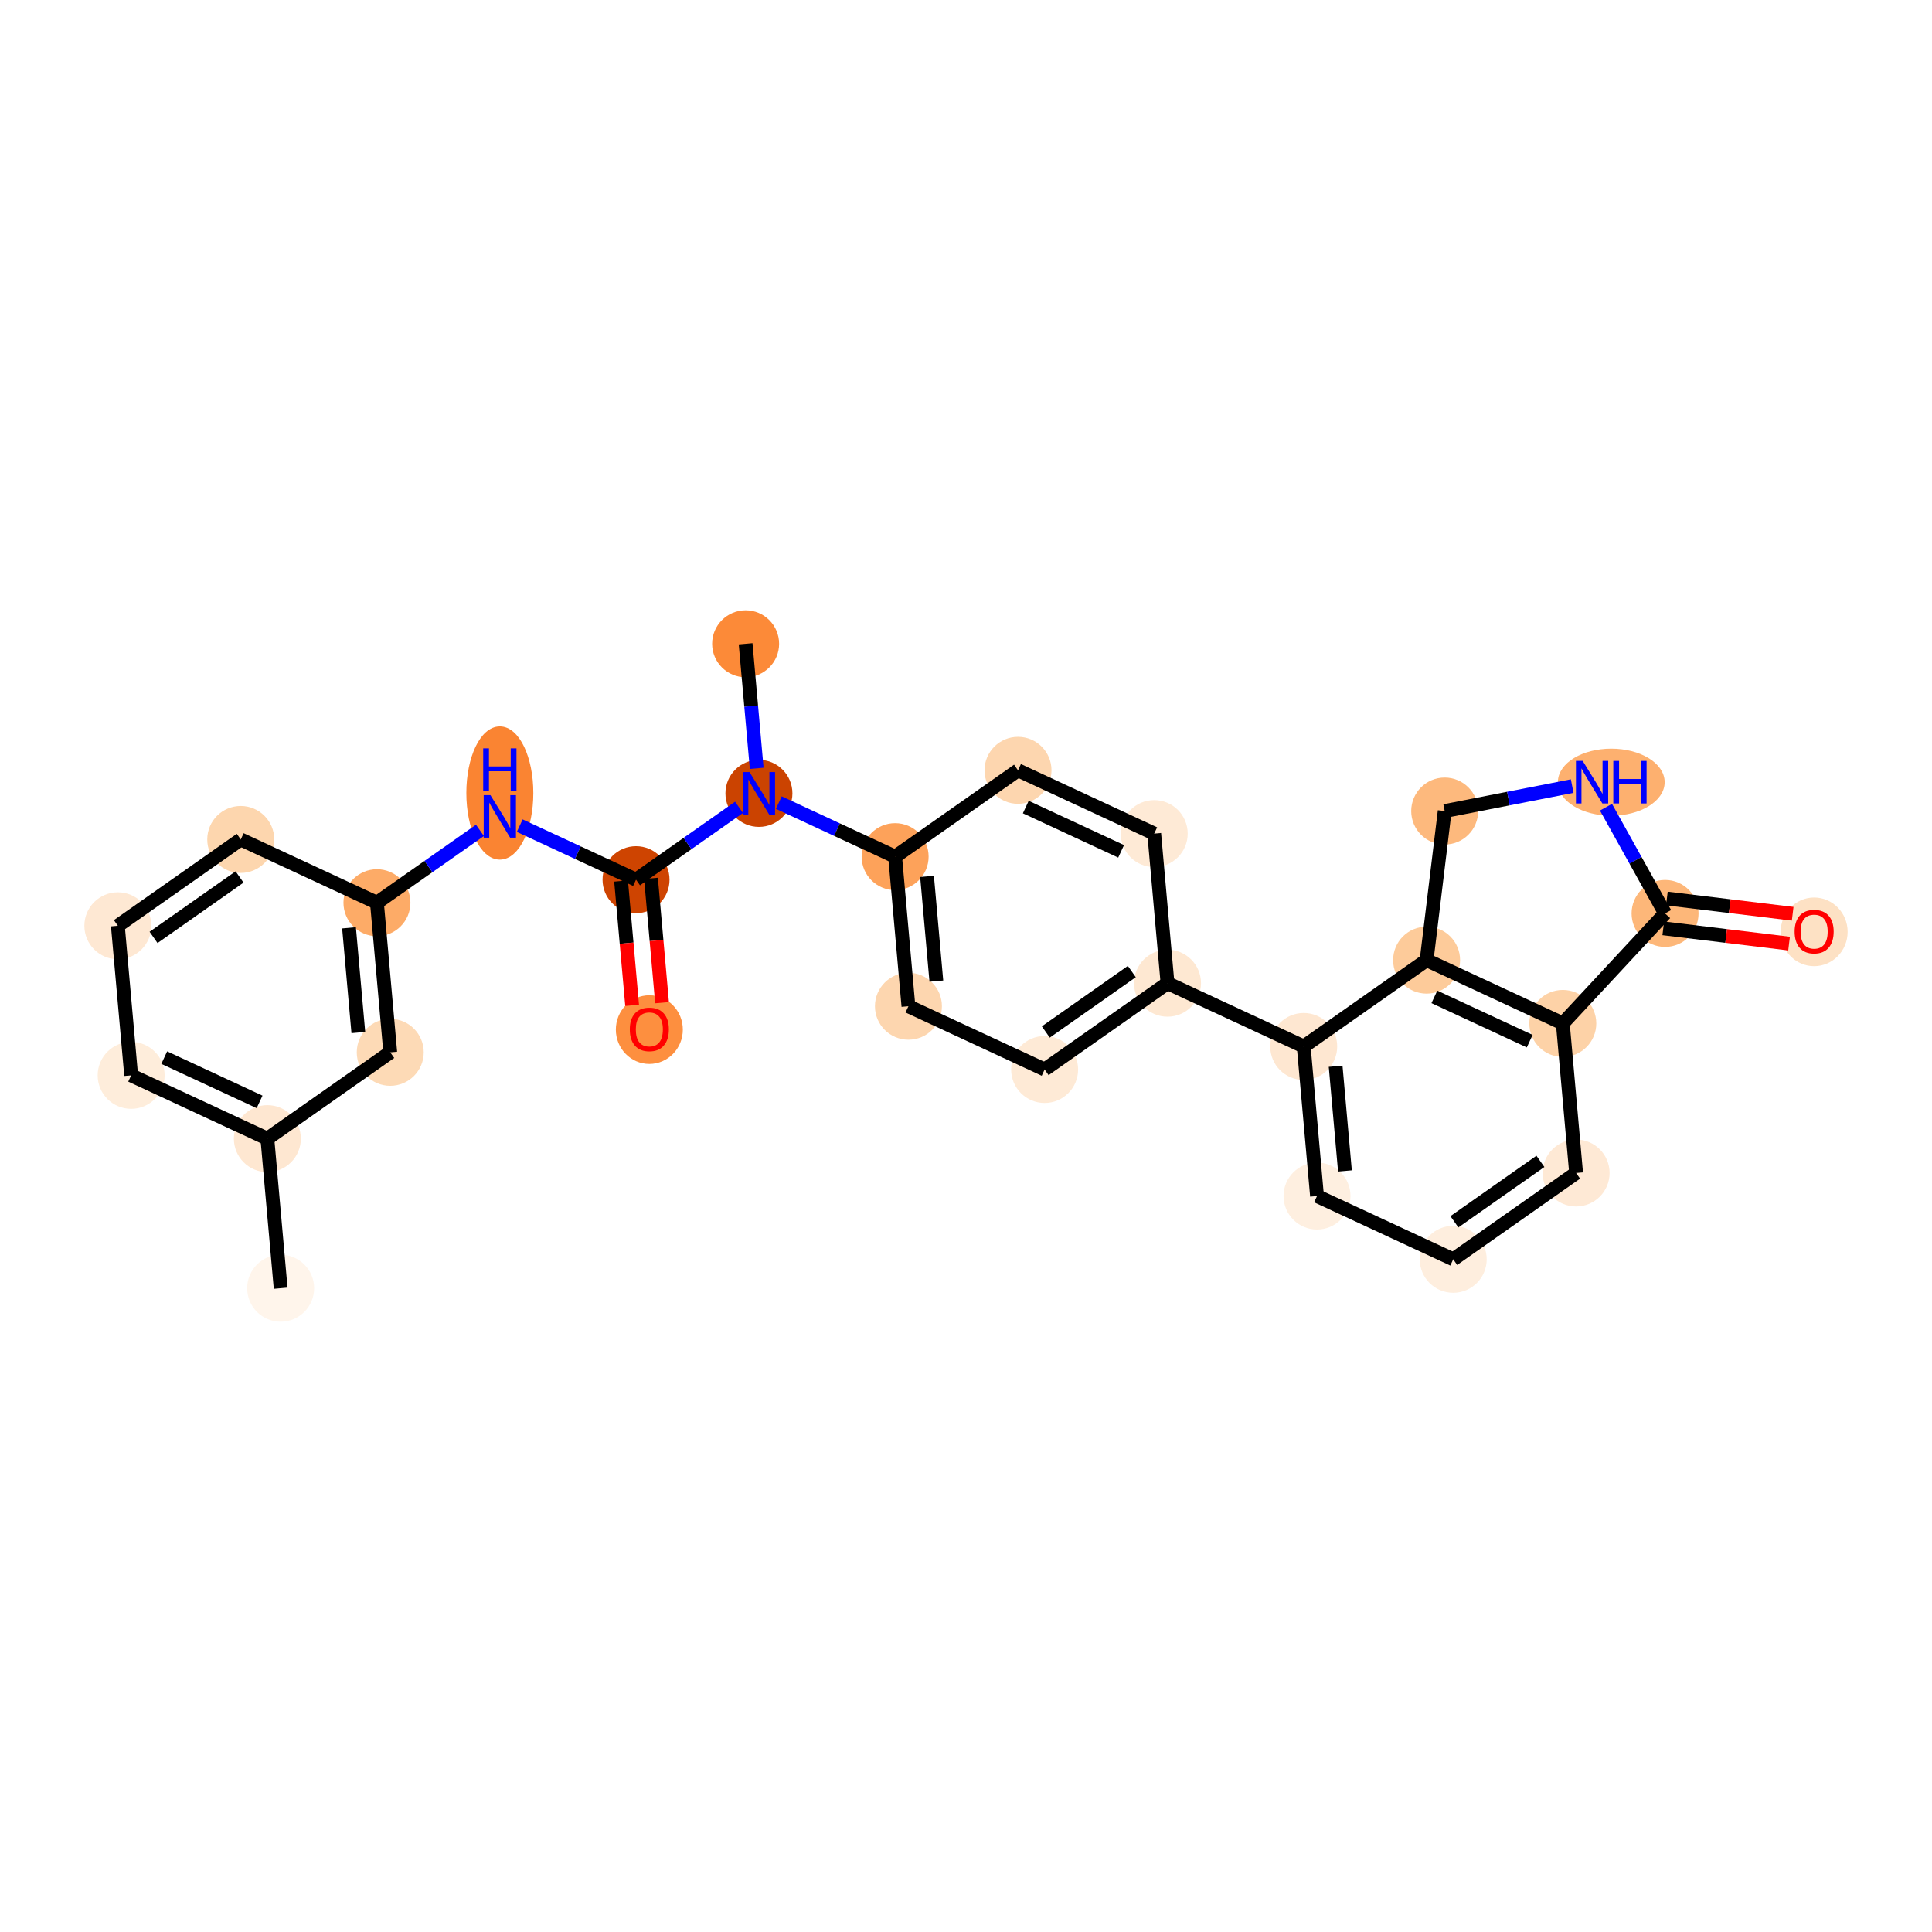 <?xml version='1.0' encoding='iso-8859-1'?>
<svg version='1.1' baseProfile='full'
              xmlns='http://www.w3.org/2000/svg'
                      xmlns:rdkit='http://www.rdkit.org/xml'
                      xmlns:xlink='http://www.w3.org/1999/xlink'
                  xml:space='preserve'
width='280px' height='280px' viewBox='0 0 280 280'>
<!-- END OF HEADER -->
<rect style='opacity:1.0;fill:#FFFFFF;stroke:none' width='280' height='280' x='0' y='0'> </rect>
<ellipse cx='40.675' cy='186.698' rx='4.353' ry='4.353'  style='fill:#FFF5EB;fill-rule:evenodd;stroke:#FFF5EB;stroke-width:1.0px;stroke-linecap:butt;stroke-linejoin:miter;stroke-opacity:1' />
<ellipse cx='38.747' cy='165.019' rx='4.353' ry='4.353'  style='fill:#FEE7D1;fill-rule:evenodd;stroke:#FEE7D1;stroke-width:1.0px;stroke-linecap:butt;stroke-linejoin:miter;stroke-opacity:1' />
<ellipse cx='19.008' cy='155.849' rx='4.353' ry='4.353'  style='fill:#FEEDDB;fill-rule:evenodd;stroke:#FEEDDB;stroke-width:1.0px;stroke-linecap:butt;stroke-linejoin:miter;stroke-opacity:1' />
<ellipse cx='17.08' cy='134.17' rx='4.353' ry='4.353'  style='fill:#FEE8D3;fill-rule:evenodd;stroke:#FEE8D3;stroke-width:1.0px;stroke-linecap:butt;stroke-linejoin:miter;stroke-opacity:1' />
<ellipse cx='34.891' cy='121.661' rx='4.353' ry='4.353'  style='fill:#FDD6AE;fill-rule:evenodd;stroke:#FDD6AE;stroke-width:1.0px;stroke-linecap:butt;stroke-linejoin:miter;stroke-opacity:1' />
<ellipse cx='54.629' cy='130.83' rx='4.353' ry='4.353'  style='fill:#FDAB67;fill-rule:evenodd;stroke:#FDAB67;stroke-width:1.0px;stroke-linecap:butt;stroke-linejoin:miter;stroke-opacity:1' />
<ellipse cx='72.44' cy='114.931' rx='4.353' ry='9.153'  style='fill:#FA8432;fill-rule:evenodd;stroke:#FA8432;stroke-width:1.0px;stroke-linecap:butt;stroke-linejoin:miter;stroke-opacity:1' />
<ellipse cx='92.179' cy='127.491' rx='4.353' ry='4.353'  style='fill:#CE4401;fill-rule:evenodd;stroke:#CE4401;stroke-width:1.0px;stroke-linecap:butt;stroke-linejoin:miter;stroke-opacity:1' />
<ellipse cx='94.107' cy='149.218' rx='4.353' ry='4.475'  style='fill:#FD8F3F;fill-rule:evenodd;stroke:#FD8F3F;stroke-width:1.0px;stroke-linecap:butt;stroke-linejoin:miter;stroke-opacity:1' />
<ellipse cx='109.989' cy='114.981' rx='4.353' ry='4.358'  style='fill:#CB4301;fill-rule:evenodd;stroke:#CB4301;stroke-width:1.0px;stroke-linecap:butt;stroke-linejoin:miter;stroke-opacity:1' />
<ellipse cx='108.061' cy='93.302' rx='4.353' ry='4.353'  style='fill:#FC8A38;fill-rule:evenodd;stroke:#FC8A38;stroke-width:1.0px;stroke-linecap:butt;stroke-linejoin:miter;stroke-opacity:1' />
<ellipse cx='129.728' cy='124.151' rx='4.353' ry='4.353'  style='fill:#FDA25A;fill-rule:evenodd;stroke:#FDA25A;stroke-width:1.0px;stroke-linecap:butt;stroke-linejoin:miter;stroke-opacity:1' />
<ellipse cx='131.656' cy='145.83' rx='4.353' ry='4.353'  style='fill:#FDD6AF;fill-rule:evenodd;stroke:#FDD6AF;stroke-width:1.0px;stroke-linecap:butt;stroke-linejoin:miter;stroke-opacity:1' />
<ellipse cx='151.395' cy='154.999' rx='4.353' ry='4.353'  style='fill:#FEEAD6;fill-rule:evenodd;stroke:#FEEAD6;stroke-width:1.0px;stroke-linecap:butt;stroke-linejoin:miter;stroke-opacity:1' />
<ellipse cx='169.205' cy='142.49' rx='4.353' ry='4.353'  style='fill:#FEE8D2;fill-rule:evenodd;stroke:#FEE8D2;stroke-width:1.0px;stroke-linecap:butt;stroke-linejoin:miter;stroke-opacity:1' />
<ellipse cx='188.944' cy='151.66' rx='4.353' ry='4.353'  style='fill:#FEE7D1;fill-rule:evenodd;stroke:#FEE7D1;stroke-width:1.0px;stroke-linecap:butt;stroke-linejoin:miter;stroke-opacity:1' />
<ellipse cx='190.872' cy='173.339' rx='4.353' ry='4.353'  style='fill:#FEEFE0;fill-rule:evenodd;stroke:#FEEFE0;stroke-width:1.0px;stroke-linecap:butt;stroke-linejoin:miter;stroke-opacity:1' />
<ellipse cx='210.611' cy='182.508' rx='4.353' ry='4.353'  style='fill:#FEEEDE;fill-rule:evenodd;stroke:#FEEEDE;stroke-width:1.0px;stroke-linecap:butt;stroke-linejoin:miter;stroke-opacity:1' />
<ellipse cx='228.421' cy='169.999' rx='4.353' ry='4.353'  style='fill:#FEE9D5;fill-rule:evenodd;stroke:#FEE9D5;stroke-width:1.0px;stroke-linecap:butt;stroke-linejoin:miter;stroke-opacity:1' />
<ellipse cx='226.493' cy='148.32' rx='4.353' ry='4.353'  style='fill:#FDD2A7;fill-rule:evenodd;stroke:#FDD2A7;stroke-width:1.0px;stroke-linecap:butt;stroke-linejoin:miter;stroke-opacity:1' />
<ellipse cx='206.754' cy='139.15' rx='4.353' ry='4.353'  style='fill:#FDCB9A;fill-rule:evenodd;stroke:#FDCB9A;stroke-width:1.0px;stroke-linecap:butt;stroke-linejoin:miter;stroke-opacity:1' />
<ellipse cx='209.376' cy='117.544' rx='4.353' ry='4.353'  style='fill:#FDB97D;fill-rule:evenodd;stroke:#FDB97D;stroke-width:1.0px;stroke-linecap:butt;stroke-linejoin:miter;stroke-opacity:1' />
<ellipse cx='233.516' cy='113.36' rx='7.239' ry='4.358'  style='fill:#FDB06F;fill-rule:evenodd;stroke:#FDB06F;stroke-width:1.0px;stroke-linecap:butt;stroke-linejoin:miter;stroke-opacity:1' />
<ellipse cx='241.314' cy='132.381' rx='4.353' ry='4.353'  style='fill:#FDB779;fill-rule:evenodd;stroke:#FDB779;stroke-width:1.0px;stroke-linecap:butt;stroke-linejoin:miter;stroke-opacity:1' />
<ellipse cx='262.92' cy='135.05' rx='4.353' ry='4.475'  style='fill:#FDE1C4;fill-rule:evenodd;stroke:#FDE1C4;stroke-width:1.0px;stroke-linecap:butt;stroke-linejoin:miter;stroke-opacity:1' />
<ellipse cx='167.277' cy='120.811' rx='4.353' ry='4.353'  style='fill:#FEEAD6;fill-rule:evenodd;stroke:#FEEAD6;stroke-width:1.0px;stroke-linecap:butt;stroke-linejoin:miter;stroke-opacity:1' />
<ellipse cx='147.538' cy='111.641' rx='4.353' ry='4.353'  style='fill:#FDD6AF;fill-rule:evenodd;stroke:#FDD6AF;stroke-width:1.0px;stroke-linecap:butt;stroke-linejoin:miter;stroke-opacity:1' />
<ellipse cx='56.558' cy='152.509' rx='4.353' ry='4.353'  style='fill:#FDDAB6;fill-rule:evenodd;stroke:#FDDAB6;stroke-width:1.0px;stroke-linecap:butt;stroke-linejoin:miter;stroke-opacity:1' />
<path class='bond-0 atom-0 atom-1' d='M 40.675,186.698 L 38.747,165.019' style='fill:none;fill-rule:evenodd;stroke:#000000;stroke-width:2.0px;stroke-linecap:butt;stroke-linejoin:miter;stroke-opacity:1' />
<path class='bond-1 atom-1 atom-2' d='M 38.747,165.019 L 19.008,155.849' style='fill:none;fill-rule:evenodd;stroke:#000000;stroke-width:2.0px;stroke-linecap:butt;stroke-linejoin:miter;stroke-opacity:1' />
<path class='bond-1 atom-1 atom-2' d='M 37.62,159.696 L 23.803,153.277' style='fill:none;fill-rule:evenodd;stroke:#000000;stroke-width:2.0px;stroke-linecap:butt;stroke-linejoin:miter;stroke-opacity:1' />
<path class='bond-27 atom-27 atom-1' d='M 56.558,152.509 L 38.747,165.019' style='fill:none;fill-rule:evenodd;stroke:#000000;stroke-width:2.0px;stroke-linecap:butt;stroke-linejoin:miter;stroke-opacity:1' />
<path class='bond-2 atom-2 atom-3' d='M 19.008,155.849 L 17.08,134.17' style='fill:none;fill-rule:evenodd;stroke:#000000;stroke-width:2.0px;stroke-linecap:butt;stroke-linejoin:miter;stroke-opacity:1' />
<path class='bond-3 atom-3 atom-4' d='M 17.08,134.17 L 34.891,121.661' style='fill:none;fill-rule:evenodd;stroke:#000000;stroke-width:2.0px;stroke-linecap:butt;stroke-linejoin:miter;stroke-opacity:1' />
<path class='bond-3 atom-3 atom-4' d='M 22.254,135.856 L 34.721,127.099' style='fill:none;fill-rule:evenodd;stroke:#000000;stroke-width:2.0px;stroke-linecap:butt;stroke-linejoin:miter;stroke-opacity:1' />
<path class='bond-4 atom-4 atom-5' d='M 34.891,121.661 L 54.629,130.83' style='fill:none;fill-rule:evenodd;stroke:#000000;stroke-width:2.0px;stroke-linecap:butt;stroke-linejoin:miter;stroke-opacity:1' />
<path class='bond-5 atom-5 atom-6' d='M 54.629,130.83 L 62.094,125.588' style='fill:none;fill-rule:evenodd;stroke:#000000;stroke-width:2.0px;stroke-linecap:butt;stroke-linejoin:miter;stroke-opacity:1' />
<path class='bond-5 atom-5 atom-6' d='M 62.094,125.588 L 69.558,120.345' style='fill:none;fill-rule:evenodd;stroke:#0000FF;stroke-width:2.0px;stroke-linecap:butt;stroke-linejoin:miter;stroke-opacity:1' />
<path class='bond-26 atom-5 atom-27' d='M 54.629,130.83 L 56.558,152.509' style='fill:none;fill-rule:evenodd;stroke:#000000;stroke-width:2.0px;stroke-linecap:butt;stroke-linejoin:miter;stroke-opacity:1' />
<path class='bond-26 atom-5 atom-27' d='M 50.583,134.468 L 51.933,149.643' style='fill:none;fill-rule:evenodd;stroke:#000000;stroke-width:2.0px;stroke-linecap:butt;stroke-linejoin:miter;stroke-opacity:1' />
<path class='bond-6 atom-6 atom-7' d='M 75.322,119.66 L 83.75,123.575' style='fill:none;fill-rule:evenodd;stroke:#0000FF;stroke-width:2.0px;stroke-linecap:butt;stroke-linejoin:miter;stroke-opacity:1' />
<path class='bond-6 atom-6 atom-7' d='M 83.75,123.575 L 92.179,127.491' style='fill:none;fill-rule:evenodd;stroke:#000000;stroke-width:2.0px;stroke-linecap:butt;stroke-linejoin:miter;stroke-opacity:1' />
<path class='bond-7 atom-7 atom-8' d='M 90.011,127.683 L 90.812,136.693' style='fill:none;fill-rule:evenodd;stroke:#000000;stroke-width:2.0px;stroke-linecap:butt;stroke-linejoin:miter;stroke-opacity:1' />
<path class='bond-7 atom-7 atom-8' d='M 90.812,136.693 L 91.613,145.702' style='fill:none;fill-rule:evenodd;stroke:#FF0000;stroke-width:2.0px;stroke-linecap:butt;stroke-linejoin:miter;stroke-opacity:1' />
<path class='bond-7 atom-7 atom-8' d='M 94.347,127.298 L 95.148,136.307' style='fill:none;fill-rule:evenodd;stroke:#000000;stroke-width:2.0px;stroke-linecap:butt;stroke-linejoin:miter;stroke-opacity:1' />
<path class='bond-7 atom-7 atom-8' d='M 95.148,136.307 L 95.949,145.316' style='fill:none;fill-rule:evenodd;stroke:#FF0000;stroke-width:2.0px;stroke-linecap:butt;stroke-linejoin:miter;stroke-opacity:1' />
<path class='bond-8 atom-7 atom-9' d='M 92.179,127.491 L 99.643,122.248' style='fill:none;fill-rule:evenodd;stroke:#000000;stroke-width:2.0px;stroke-linecap:butt;stroke-linejoin:miter;stroke-opacity:1' />
<path class='bond-8 atom-7 atom-9' d='M 99.643,122.248 L 107.107,117.005' style='fill:none;fill-rule:evenodd;stroke:#0000FF;stroke-width:2.0px;stroke-linecap:butt;stroke-linejoin:miter;stroke-opacity:1' />
<path class='bond-9 atom-9 atom-10' d='M 109.667,111.355 L 108.864,102.329' style='fill:none;fill-rule:evenodd;stroke:#0000FF;stroke-width:2.0px;stroke-linecap:butt;stroke-linejoin:miter;stroke-opacity:1' />
<path class='bond-9 atom-9 atom-10' d='M 108.864,102.329 L 108.061,93.302' style='fill:none;fill-rule:evenodd;stroke:#000000;stroke-width:2.0px;stroke-linecap:butt;stroke-linejoin:miter;stroke-opacity:1' />
<path class='bond-10 atom-9 atom-11' d='M 112.871,116.32 L 121.299,120.235' style='fill:none;fill-rule:evenodd;stroke:#0000FF;stroke-width:2.0px;stroke-linecap:butt;stroke-linejoin:miter;stroke-opacity:1' />
<path class='bond-10 atom-9 atom-11' d='M 121.299,120.235 L 129.728,124.151' style='fill:none;fill-rule:evenodd;stroke:#000000;stroke-width:2.0px;stroke-linecap:butt;stroke-linejoin:miter;stroke-opacity:1' />
<path class='bond-11 atom-11 atom-12' d='M 129.728,124.151 L 131.656,145.83' style='fill:none;fill-rule:evenodd;stroke:#000000;stroke-width:2.0px;stroke-linecap:butt;stroke-linejoin:miter;stroke-opacity:1' />
<path class='bond-11 atom-11 atom-12' d='M 134.353,127.017 L 135.703,142.192' style='fill:none;fill-rule:evenodd;stroke:#000000;stroke-width:2.0px;stroke-linecap:butt;stroke-linejoin:miter;stroke-opacity:1' />
<path class='bond-28 atom-26 atom-11' d='M 147.538,111.641 L 129.728,124.151' style='fill:none;fill-rule:evenodd;stroke:#000000;stroke-width:2.0px;stroke-linecap:butt;stroke-linejoin:miter;stroke-opacity:1' />
<path class='bond-12 atom-12 atom-13' d='M 131.656,145.83 L 151.395,154.999' style='fill:none;fill-rule:evenodd;stroke:#000000;stroke-width:2.0px;stroke-linecap:butt;stroke-linejoin:miter;stroke-opacity:1' />
<path class='bond-13 atom-13 atom-14' d='M 151.395,154.999 L 169.205,142.49' style='fill:none;fill-rule:evenodd;stroke:#000000;stroke-width:2.0px;stroke-linecap:butt;stroke-linejoin:miter;stroke-opacity:1' />
<path class='bond-13 atom-13 atom-14' d='M 151.564,149.561 L 164.032,140.804' style='fill:none;fill-rule:evenodd;stroke:#000000;stroke-width:2.0px;stroke-linecap:butt;stroke-linejoin:miter;stroke-opacity:1' />
<path class='bond-14 atom-14 atom-15' d='M 169.205,142.49 L 188.944,151.66' style='fill:none;fill-rule:evenodd;stroke:#000000;stroke-width:2.0px;stroke-linecap:butt;stroke-linejoin:miter;stroke-opacity:1' />
<path class='bond-24 atom-14 atom-25' d='M 169.205,142.49 L 167.277,120.811' style='fill:none;fill-rule:evenodd;stroke:#000000;stroke-width:2.0px;stroke-linecap:butt;stroke-linejoin:miter;stroke-opacity:1' />
<path class='bond-15 atom-15 atom-16' d='M 188.944,151.66 L 190.872,173.339' style='fill:none;fill-rule:evenodd;stroke:#000000;stroke-width:2.0px;stroke-linecap:butt;stroke-linejoin:miter;stroke-opacity:1' />
<path class='bond-15 atom-15 atom-16' d='M 193.569,154.526 L 194.919,169.701' style='fill:none;fill-rule:evenodd;stroke:#000000;stroke-width:2.0px;stroke-linecap:butt;stroke-linejoin:miter;stroke-opacity:1' />
<path class='bond-29 atom-20 atom-15' d='M 206.754,139.15 L 188.944,151.66' style='fill:none;fill-rule:evenodd;stroke:#000000;stroke-width:2.0px;stroke-linecap:butt;stroke-linejoin:miter;stroke-opacity:1' />
<path class='bond-16 atom-16 atom-17' d='M 190.872,173.339 L 210.611,182.508' style='fill:none;fill-rule:evenodd;stroke:#000000;stroke-width:2.0px;stroke-linecap:butt;stroke-linejoin:miter;stroke-opacity:1' />
<path class='bond-17 atom-17 atom-18' d='M 210.611,182.508 L 228.421,169.999' style='fill:none;fill-rule:evenodd;stroke:#000000;stroke-width:2.0px;stroke-linecap:butt;stroke-linejoin:miter;stroke-opacity:1' />
<path class='bond-17 atom-17 atom-18' d='M 210.781,177.07 L 223.248,168.313' style='fill:none;fill-rule:evenodd;stroke:#000000;stroke-width:2.0px;stroke-linecap:butt;stroke-linejoin:miter;stroke-opacity:1' />
<path class='bond-18 atom-18 atom-19' d='M 228.421,169.999 L 226.493,148.32' style='fill:none;fill-rule:evenodd;stroke:#000000;stroke-width:2.0px;stroke-linecap:butt;stroke-linejoin:miter;stroke-opacity:1' />
<path class='bond-19 atom-19 atom-20' d='M 226.493,148.32 L 206.754,139.15' style='fill:none;fill-rule:evenodd;stroke:#000000;stroke-width:2.0px;stroke-linecap:butt;stroke-linejoin:miter;stroke-opacity:1' />
<path class='bond-19 atom-19 atom-20' d='M 221.698,150.892 L 207.881,144.473' style='fill:none;fill-rule:evenodd;stroke:#000000;stroke-width:2.0px;stroke-linecap:butt;stroke-linejoin:miter;stroke-opacity:1' />
<path class='bond-30 atom-23 atom-19' d='M 241.314,132.381 L 226.493,148.32' style='fill:none;fill-rule:evenodd;stroke:#000000;stroke-width:2.0px;stroke-linecap:butt;stroke-linejoin:miter;stroke-opacity:1' />
<path class='bond-20 atom-20 atom-21' d='M 206.754,139.15 L 209.376,117.544' style='fill:none;fill-rule:evenodd;stroke:#000000;stroke-width:2.0px;stroke-linecap:butt;stroke-linejoin:miter;stroke-opacity:1' />
<path class='bond-21 atom-21 atom-22' d='M 209.376,117.544 L 218.614,115.734' style='fill:none;fill-rule:evenodd;stroke:#000000;stroke-width:2.0px;stroke-linecap:butt;stroke-linejoin:miter;stroke-opacity:1' />
<path class='bond-21 atom-21 atom-22' d='M 218.614,115.734 L 227.853,113.925' style='fill:none;fill-rule:evenodd;stroke:#0000FF;stroke-width:2.0px;stroke-linecap:butt;stroke-linejoin:miter;stroke-opacity:1' />
<path class='bond-22 atom-22 atom-23' d='M 232.751,116.986 L 237.032,124.684' style='fill:none;fill-rule:evenodd;stroke:#0000FF;stroke-width:2.0px;stroke-linecap:butt;stroke-linejoin:miter;stroke-opacity:1' />
<path class='bond-22 atom-22 atom-23' d='M 237.032,124.684 L 241.314,132.381' style='fill:none;fill-rule:evenodd;stroke:#000000;stroke-width:2.0px;stroke-linecap:butt;stroke-linejoin:miter;stroke-opacity:1' />
<path class='bond-23 atom-23 atom-24' d='M 241.051,134.541 L 250.168,135.647' style='fill:none;fill-rule:evenodd;stroke:#000000;stroke-width:2.0px;stroke-linecap:butt;stroke-linejoin:miter;stroke-opacity:1' />
<path class='bond-23 atom-23 atom-24' d='M 250.168,135.647 L 259.284,136.753' style='fill:none;fill-rule:evenodd;stroke:#FF0000;stroke-width:2.0px;stroke-linecap:butt;stroke-linejoin:miter;stroke-opacity:1' />
<path class='bond-23 atom-23 atom-24' d='M 241.576,130.22 L 250.692,131.326' style='fill:none;fill-rule:evenodd;stroke:#000000;stroke-width:2.0px;stroke-linecap:butt;stroke-linejoin:miter;stroke-opacity:1' />
<path class='bond-23 atom-23 atom-24' d='M 250.692,131.326 L 259.808,132.432' style='fill:none;fill-rule:evenodd;stroke:#FF0000;stroke-width:2.0px;stroke-linecap:butt;stroke-linejoin:miter;stroke-opacity:1' />
<path class='bond-25 atom-25 atom-26' d='M 167.277,120.811 L 147.538,111.641' style='fill:none;fill-rule:evenodd;stroke:#000000;stroke-width:2.0px;stroke-linecap:butt;stroke-linejoin:miter;stroke-opacity:1' />
<path class='bond-25 atom-25 atom-26' d='M 162.482,123.383 L 148.665,116.965' style='fill:none;fill-rule:evenodd;stroke:#000000;stroke-width:2.0px;stroke-linecap:butt;stroke-linejoin:miter;stroke-opacity:1' />
<path  class='atom-6' d='M 71.077 115.239
L 73.097 118.504
Q 73.297 118.826, 73.62 119.409
Q 73.942 119.992, 73.959 120.027
L 73.959 115.239
L 74.777 115.239
L 74.777 121.403
L 73.933 121.403
L 71.765 117.833
Q 71.513 117.416, 71.243 116.937
Q 70.982 116.458, 70.903 116.31
L 70.903 121.403
L 70.102 121.403
L 70.102 115.239
L 71.077 115.239
' fill='#0000FF'/>
<path  class='atom-6' d='M 70.028 108.459
L 70.864 108.459
L 70.864 111.079
L 74.016 111.079
L 74.016 108.459
L 74.851 108.459
L 74.851 114.623
L 74.016 114.623
L 74.016 111.776
L 70.864 111.776
L 70.864 114.623
L 70.028 114.623
L 70.028 108.459
' fill='#0000FF'/>
<path  class='atom-8' d='M 91.277 149.187
Q 91.277 147.707, 92.009 146.88
Q 92.74 146.053, 94.107 146.053
Q 95.474 146.053, 96.205 146.88
Q 96.936 147.707, 96.936 149.187
Q 96.936 150.684, 96.196 151.538
Q 95.456 152.382, 94.107 152.382
Q 92.749 152.382, 92.009 151.538
Q 91.277 150.693, 91.277 149.187
M 94.107 151.686
Q 95.047 151.686, 95.552 151.059
Q 96.066 150.423, 96.066 149.187
Q 96.066 147.977, 95.552 147.368
Q 95.047 146.749, 94.107 146.749
Q 93.167 146.749, 92.653 147.359
Q 92.148 147.968, 92.148 149.187
Q 92.148 150.432, 92.653 151.059
Q 93.167 151.686, 94.107 151.686
' fill='#FF0000'/>
<path  class='atom-9' d='M 108.627 111.899
L 110.646 115.164
Q 110.847 115.486, 111.169 116.069
Q 111.491 116.653, 111.508 116.688
L 111.508 111.899
L 112.327 111.899
L 112.327 118.063
L 111.482 118.063
L 109.314 114.494
Q 109.062 114.076, 108.792 113.597
Q 108.531 113.118, 108.453 112.97
L 108.453 118.063
L 107.652 118.063
L 107.652 111.899
L 108.627 111.899
' fill='#0000FF'/>
<path  class='atom-22' d='M 229.372 110.278
L 231.392 113.543
Q 231.592 113.865, 231.914 114.449
Q 232.236 115.032, 232.254 115.067
L 232.254 110.278
L 233.072 110.278
L 233.072 116.442
L 232.227 116.442
L 230.06 112.873
Q 229.807 112.455, 229.537 111.976
Q 229.276 111.497, 229.198 111.349
L 229.198 116.442
L 228.397 116.442
L 228.397 110.278
L 229.372 110.278
' fill='#0000FF'/>
<path  class='atom-22' d='M 233.812 110.278
L 234.648 110.278
L 234.648 112.899
L 237.799 112.899
L 237.799 110.278
L 238.635 110.278
L 238.635 116.442
L 237.799 116.442
L 237.799 113.595
L 234.648 113.595
L 234.648 116.442
L 233.812 116.442
L 233.812 110.278
' fill='#0000FF'/>
<path  class='atom-24' d='M 260.09 135.02
Q 260.09 133.54, 260.822 132.712
Q 261.553 131.885, 262.92 131.885
Q 264.287 131.885, 265.018 132.712
Q 265.749 133.54, 265.749 135.02
Q 265.749 136.517, 265.009 137.37
Q 264.269 138.215, 262.92 138.215
Q 261.562 138.215, 260.822 137.37
Q 260.09 136.526, 260.09 135.02
M 262.92 137.518
Q 263.86 137.518, 264.365 136.891
Q 264.879 136.256, 264.879 135.02
Q 264.879 133.809, 264.365 133.2
Q 263.86 132.582, 262.92 132.582
Q 261.98 132.582, 261.466 133.191
Q 260.961 133.801, 260.961 135.02
Q 260.961 136.264, 261.466 136.891
Q 261.98 137.518, 262.92 137.518
' fill='#FF0000'/>
</svg>
